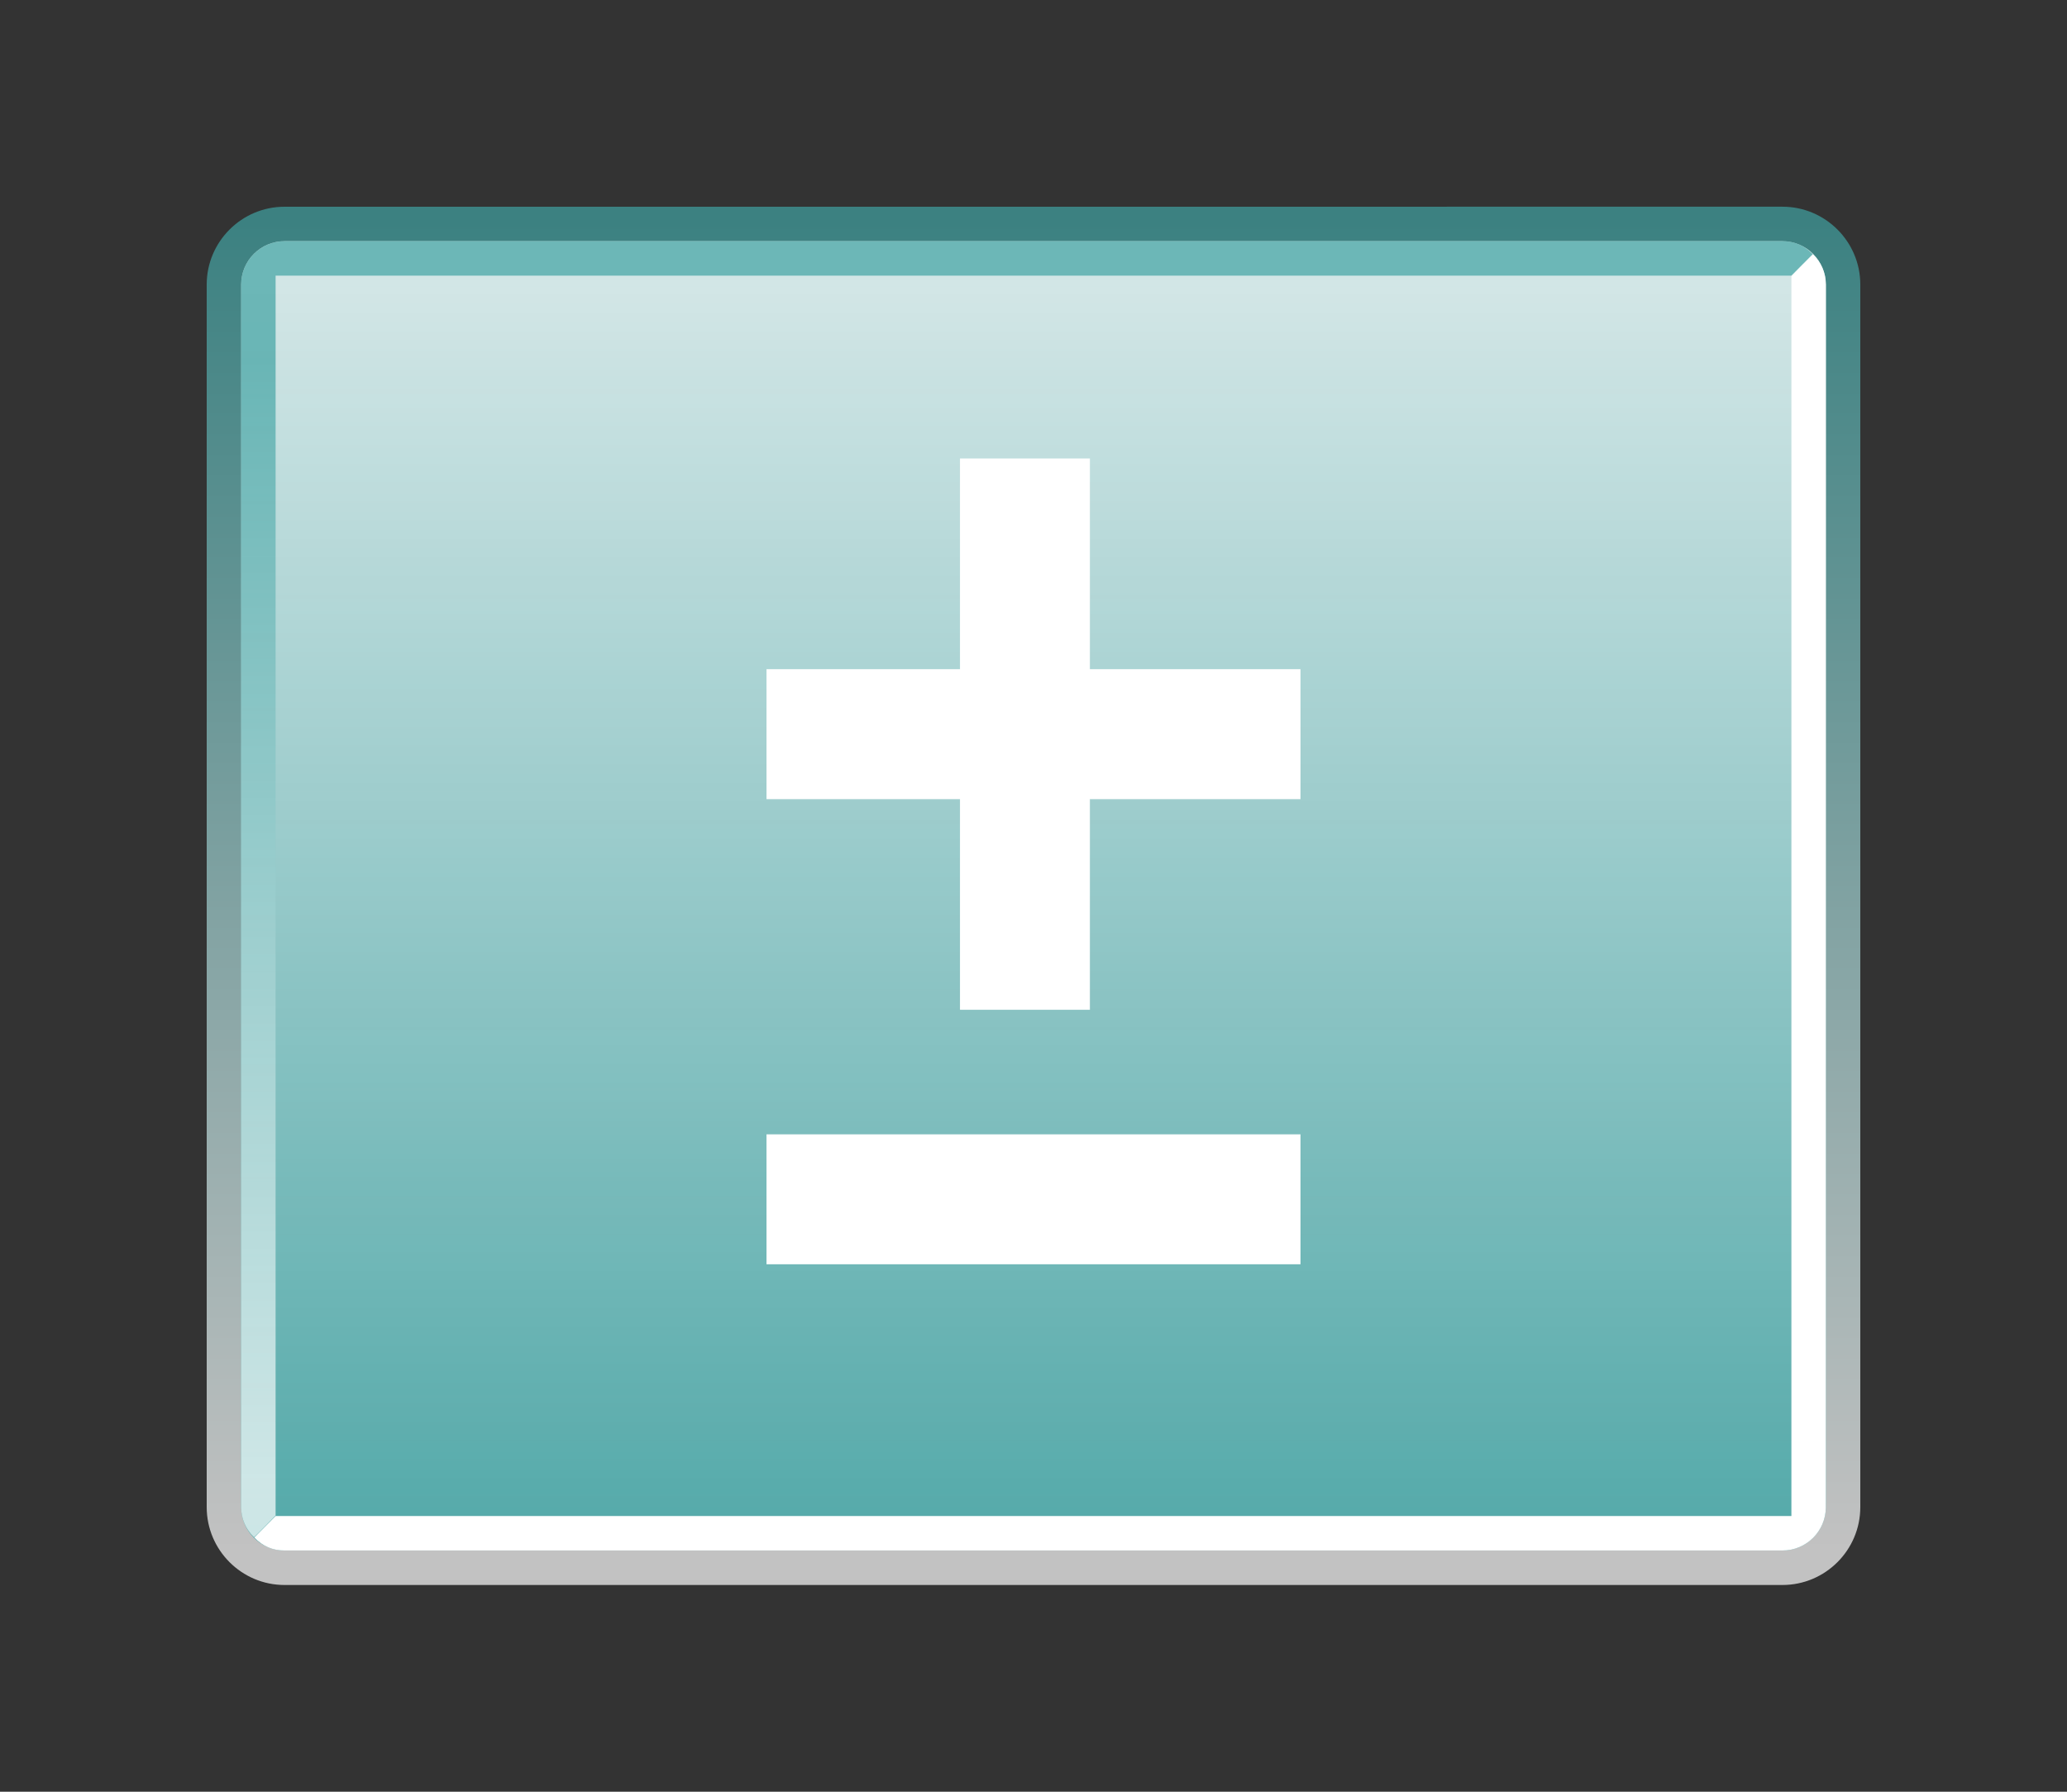 <?xml version="1.0" encoding="UTF-8"?>
<svg xmlns="http://www.w3.org/2000/svg" xmlns:xlink="http://www.w3.org/1999/xlink" contentScriptType="text/ecmascript" width="60" baseProfile="tiny" zoomAndPan="magnify" contentStyleType="text/css" viewBox="-0.434 0.017 60 52" height="52" preserveAspectRatio="xMidYMid meet" version="1.1">
    <rect x="-0.434" y="0.017" width="60" height="52" fill="#333333" stroke="none"/>
    <linearGradient x1="-1359.686" gradientTransform="matrix(1 0 0 1 1389.252 -790.32)" y1="835.141" x2="-1359.686" gradientUnits="userSpaceOnUse" y2="796.741" xlink:type="simple" xlink:actuate="onLoad" id="XMLID_34_" xlink:show="other">
        <stop stop-color="#ffffff" offset="0"/>
        <stop stop-color="#40a3a3" offset="1"/>
    </linearGradient>
    <path fill="url(#XMLID_34_)" d="M 7.825 6.017 C 6.58 6.017 5.566 7.031 5.566 8.276 L 5.566 43.757 C 5.566 45.003 6.58 46.017 7.825 46.017 L 51.306 46.017 C 52.552 46.017 53.566 45.003 53.566 43.757 L 53.566 8.275 C 53.566 7.03 52.552 6.016 51.306 6.016 L 7.825 6.017 L 7.825 6.017 z " fill-opacity="0.7"/>
    <g>
        <g>
            <g>
                <linearGradient x1="-1359.686" gradientTransform="matrix(1 0 0 1 1389.252 -790.32)" y1="791.801" x2="-1359.686" gradientUnits="userSpaceOnUse" y2="836.921" xlink:type="simple" xlink:actuate="onLoad" id="XMLID_35_" xlink:show="other">
                    <stop stop-color="#ffffff" offset="0"/>
                    <stop stop-color="#40a3a3" offset="1"/>
                </linearGradient>
                <path fill="url(#XMLID_35_)" d="M 6.566 43.757 L 6.566 8.275 C 6.566 7.581 7.13 7.016 7.825 7.016 L 51.306 7.016 C 51.999 7.016 52.566 7.58 52.566 8.275 L 52.566 43.755 C 52.566 44.448 52.002 45.016 51.306 45.016 L 7.825 45.016 C 7.131 45.017 6.566 44.451 6.566 43.757 z " fill-opacity="0.9"/>
            </g>
        </g>
    </g>
    <linearGradient x1="-1359.877" gradientTransform="matrix(1 0 0 1 1389.252 -790.32)" y1="833.12" x2="-1359.877" gradientUnits="userSpaceOnUse" y2="800.721" xlink:type="simple" xlink:actuate="onLoad" id="XMLID_36_" xlink:show="other">
        <stop stop-color="#ffffff" offset="0"/>
        <stop stop-color="#40a3a3" offset="1"/>
    </linearGradient>
    <path fill="url(#XMLID_36_)" d="M 52.185 7.394 C 51.942 7.142 51.656 7.017 51.307 7.017 L 7.825 7.017 C 7.131 7.017 6.566 7.581 6.566 8.276 L 6.566 43.757 C 6.566 44.103 6.709 44.409 6.938 44.63 C 6.941 44.643 7.566 44.001 7.566 44.001 L 7.566 8.017 L 51.565 8.017 L 52.185 7.394 z " fill-opacity="0.7"/>
    <path fill="#ffffff" d="M 6.948 44.639 C 7.191 44.891 7.477 45.016 7.826 45.016 L 51.307 45.016 C 52.001 45.016 52.566 44.453 52.566 43.757 L 52.566 8.275 C 52.566 7.929 52.423 7.623 52.194 7.402 C 52.191 7.39 51.566 8.03 51.566 8.03 C 51.566 8.03 51.566 43.236 51.566 44.015 C 50.828 44.015 7.567 44.015 7.567 44.015 L 6.948 44.639 z "/>
    <rect x="21.816" width="15.5" fill="#ffffff" y="32.938" height="3.771"/>
    <polygon fill="#ffffff" points="37.316,19.438 31.203,19.438 31.203,13.324 27.432,13.324 27.432,19.438 21.816,19.438   21.816,23.21 27.432,23.21 27.432,29.323 31.203,29.323 31.203,23.21 37.316,23.21 "/>
</svg>
